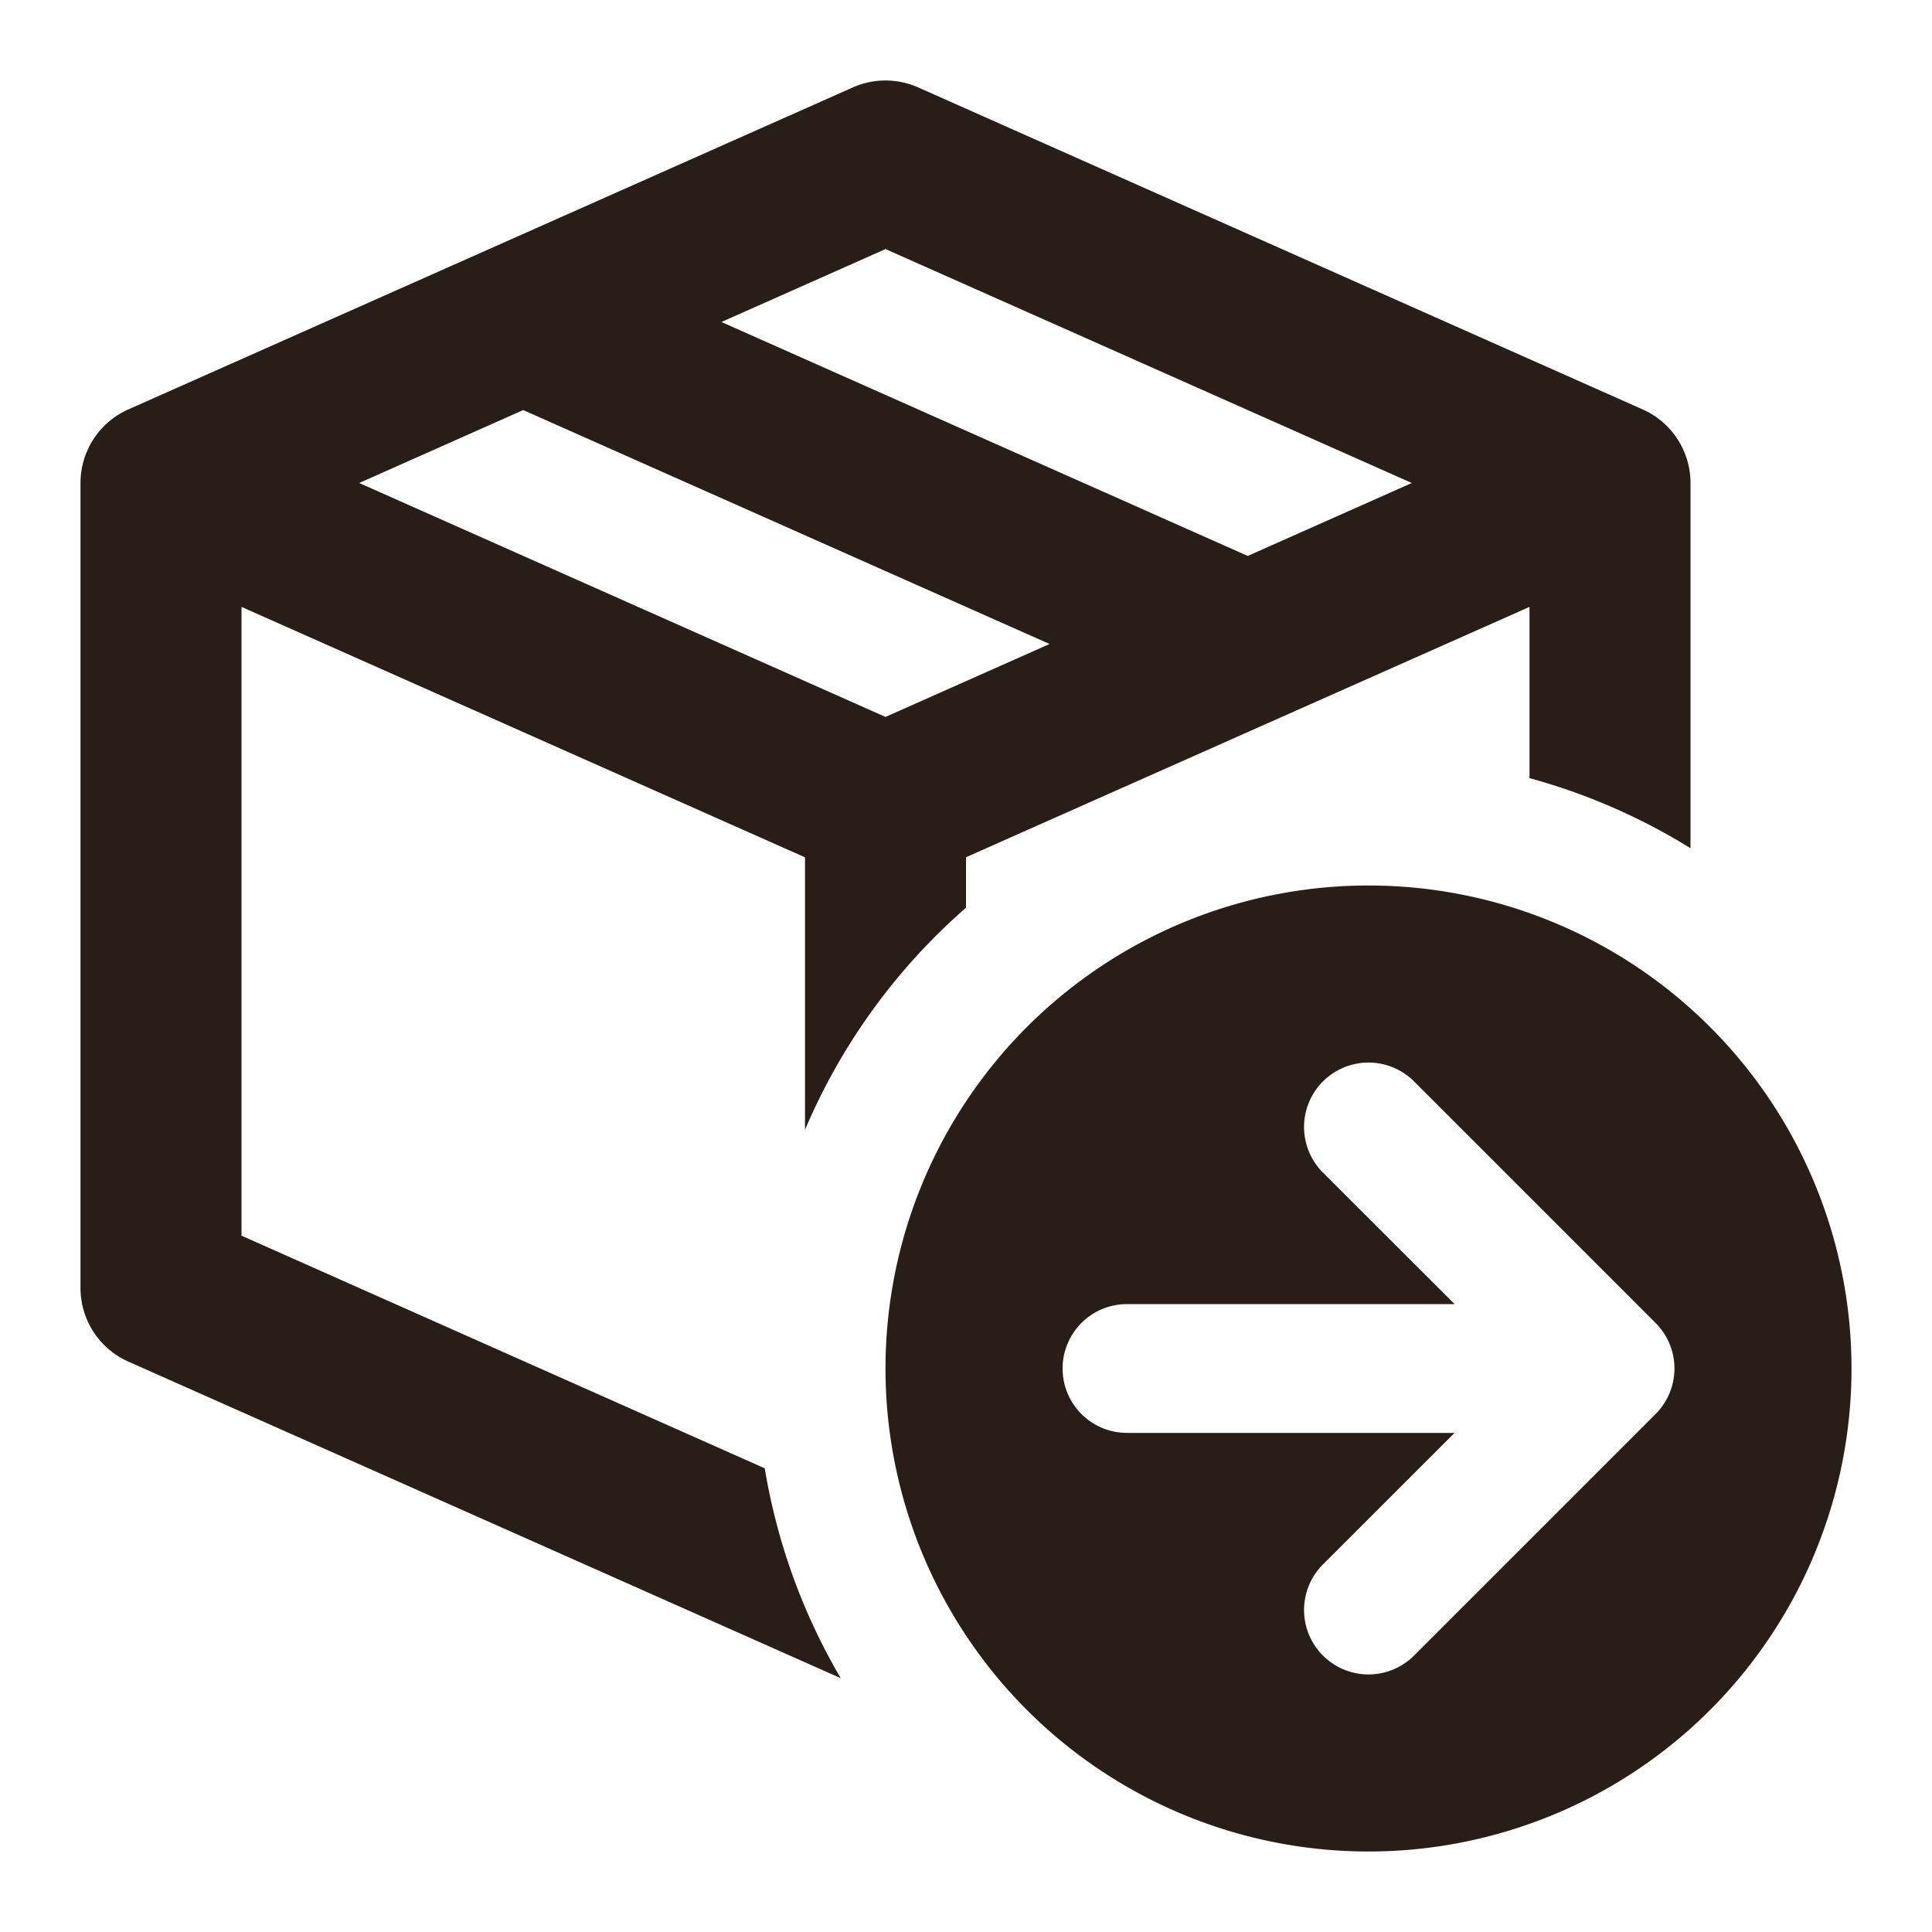 <svg xmlns="http://www.w3.org/2000/svg" width="24" height="24" fill="none"><path fill="#291D18" d="M10.594 1.086a1 1 0 0 1 .812 0l9 4A1 1 0 0 1 21 6v4.537a7.6 7.6 0 0 0-2-.871V7.539l-7 3.11v.627a7.6 7.6 0 0 0-2 2.759V10.65L3 7.539v7.811l6.5 2.89a7.6 7.6 0 0 0 .944 2.607l-8.85-3.933A1 1 0 0 1 1 16V6a1 1 0 0 1 .594-.914zM8.962 4 15.5 6.906 17.538 6 11 3.094zm-4.5 2L11 8.906 13.038 8 6.5 5.094zM23 17a6 6 0 1 1-12 0 6 6 0 0 1 12 0m-5.434-3.566a.8.8 0 0 0-1.132 1.132L18.07 16.2H14a.8.8 0 0 0 0 1.6h4.069l-1.635 1.634a.8.8 0 0 0 1.132 1.132l3-3a.8.8 0 0 0 0-1.132z"/></svg>